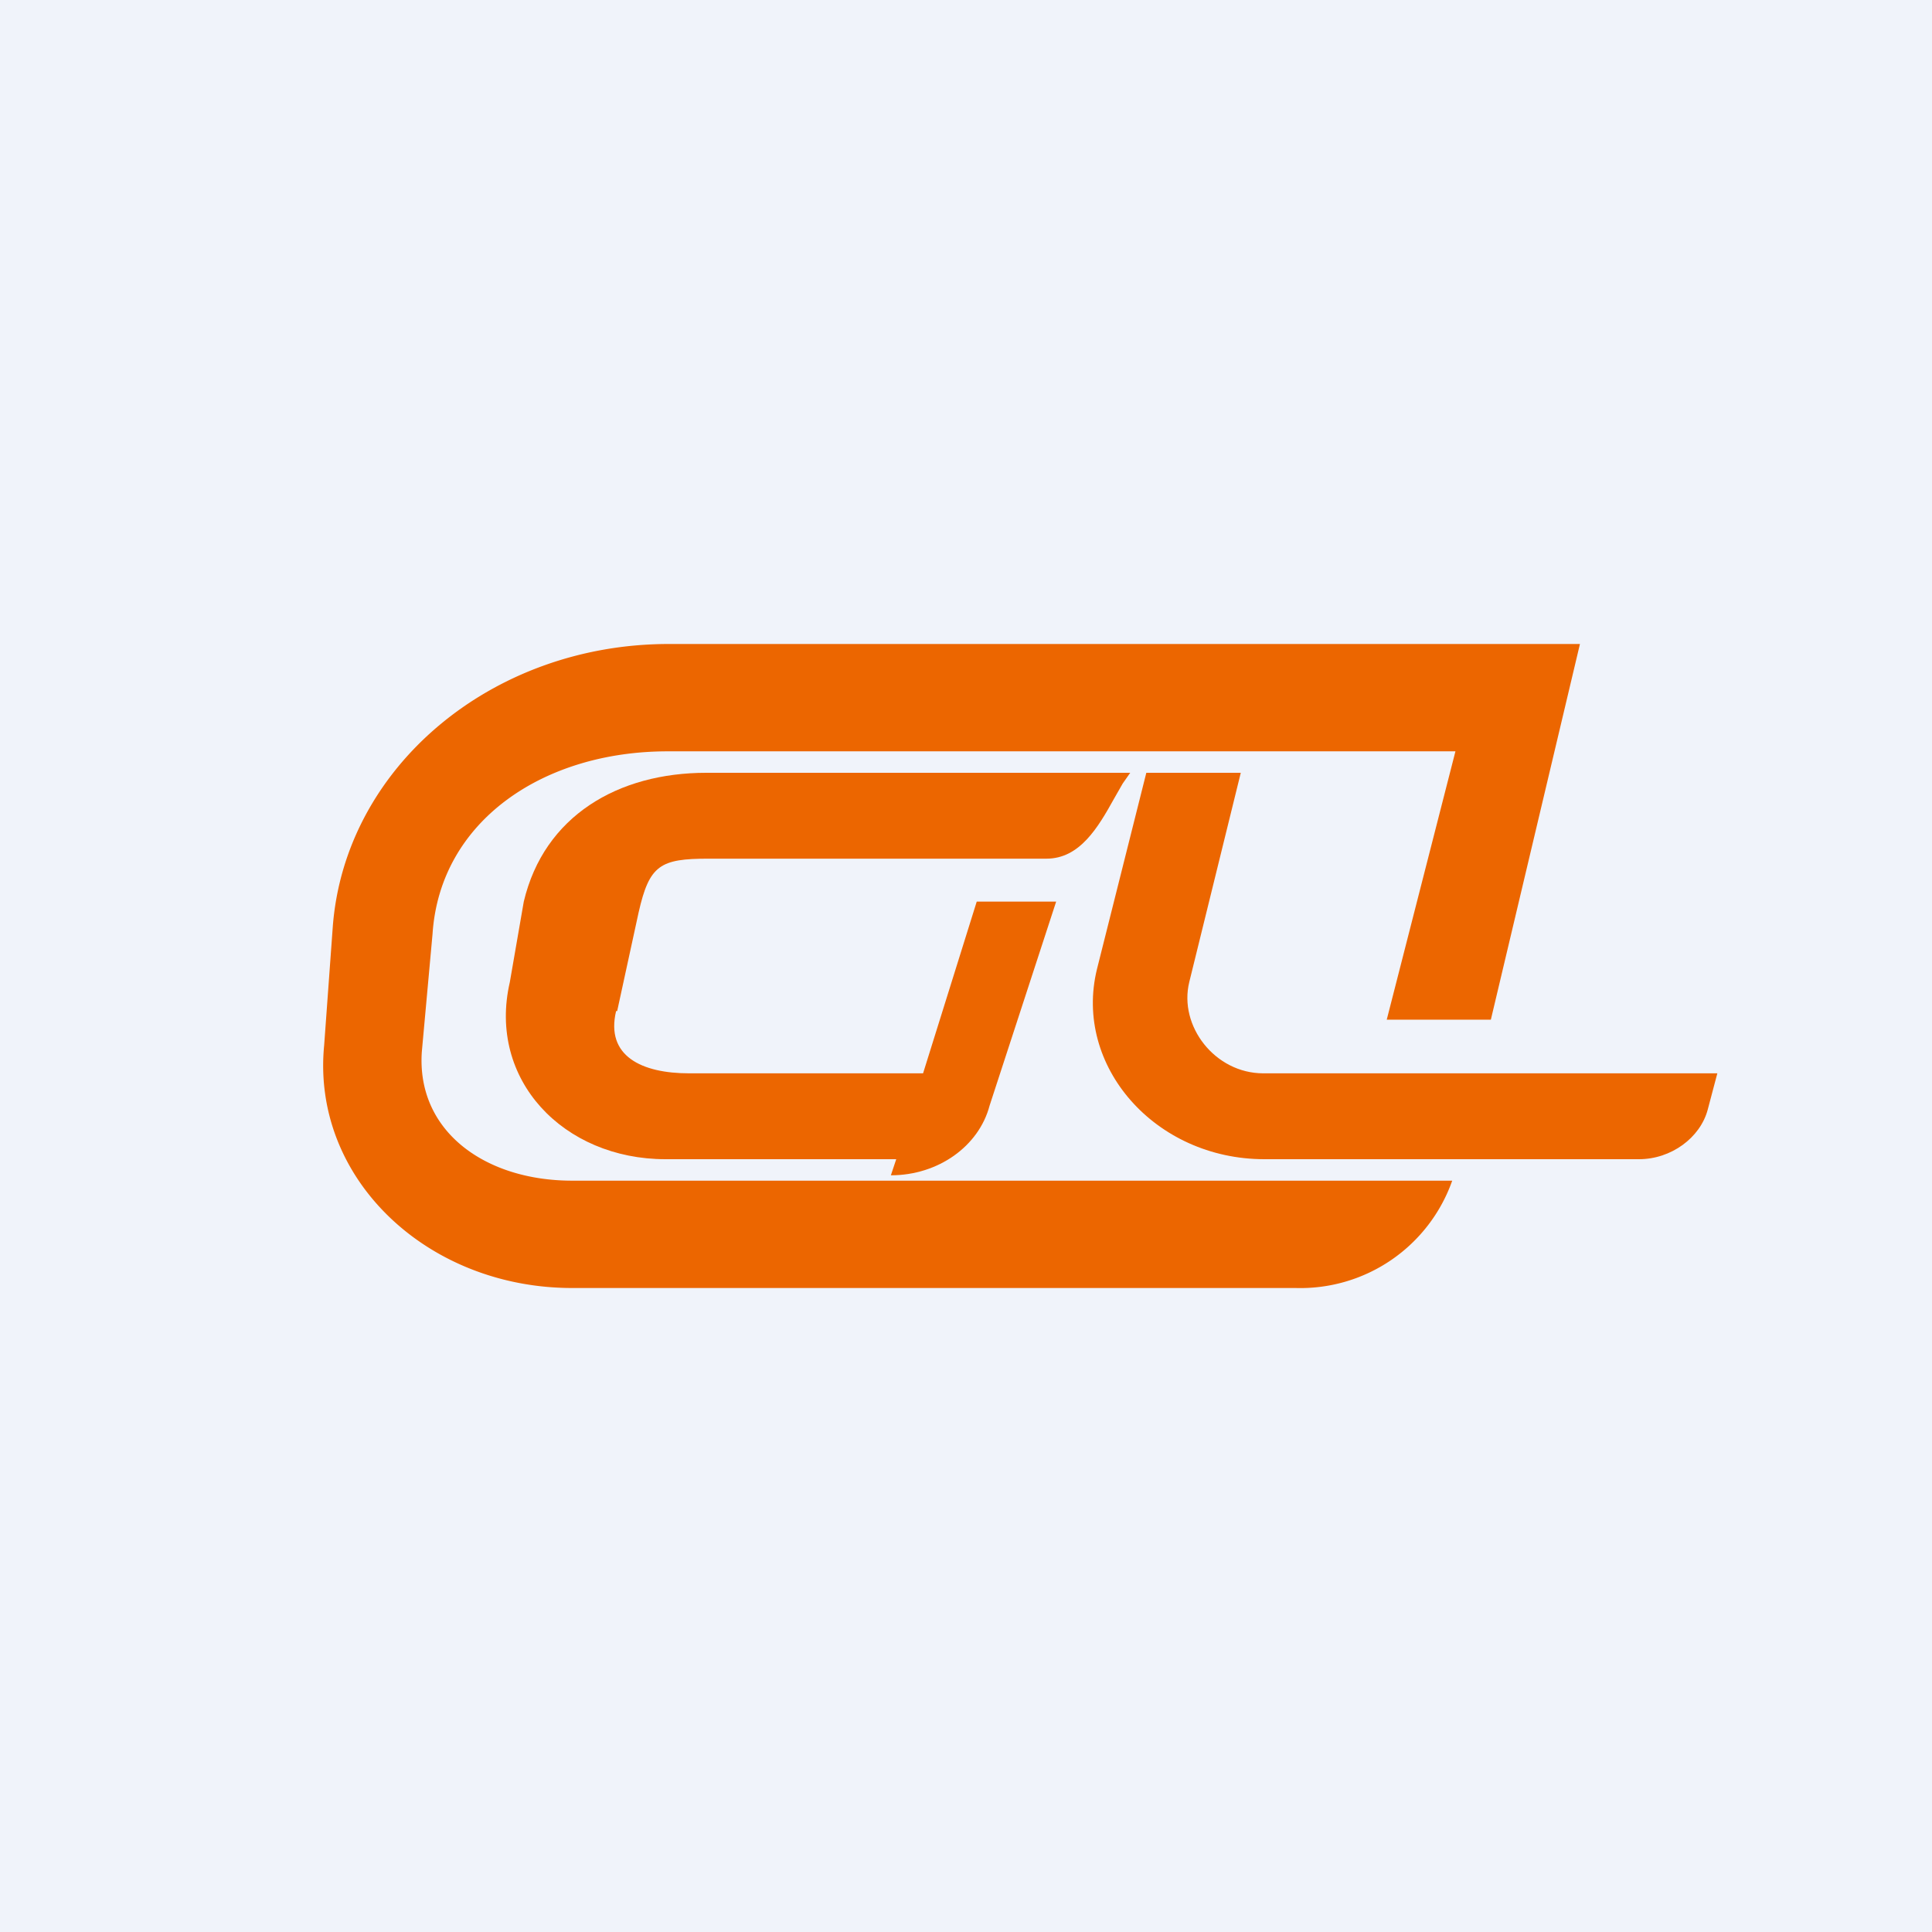 <!-- by TradingView --><svg width="18" height="18" viewBox="0 0 18 18" xmlns="http://www.w3.org/2000/svg"><path fill="#F0F3FA" d="M0 0h18v18H0z"/><path d="M6.23 7h7.33l-.64 2.5h.97l.83-3.5H6.23C4.58 6 3.21 7.15 3.1 8.64l-.08 1.1C2.9 10.98 3.98 12 5.33 12h6.74a1.5 1.5 0 0 0 1.46-1h-8.2c-.81 0-1.45-.46-1.4-1.2l.1-1.1C4.1 7.65 5.06 7 6.22 7Z" fill="#EC6600"/><path d="M11.56 7.2h-.88l-.46 1.83c-.22.9.54 1.77 1.56 1.77h3.49c.3 0 .57-.2.64-.46L16 10h-4.23c-.45 0-.79-.44-.69-.85l.48-1.95ZM5.74 9.42c-.1.42.24.58.68.58H8.6l.5-1.6h.74l-.62 1.9c-.1.38-.48.65-.92.65l.05-.15H6.2c-.95 0-1.66-.74-1.45-1.65l.13-.75c.19-.8.88-1.2 1.7-1.2h3.95l-.07.1-.08.14c-.15.27-.32.56-.63.56H6.6c-.45 0-.55.06-.65.5l-.2.92Z" fill="#EC6600"/></svg>
